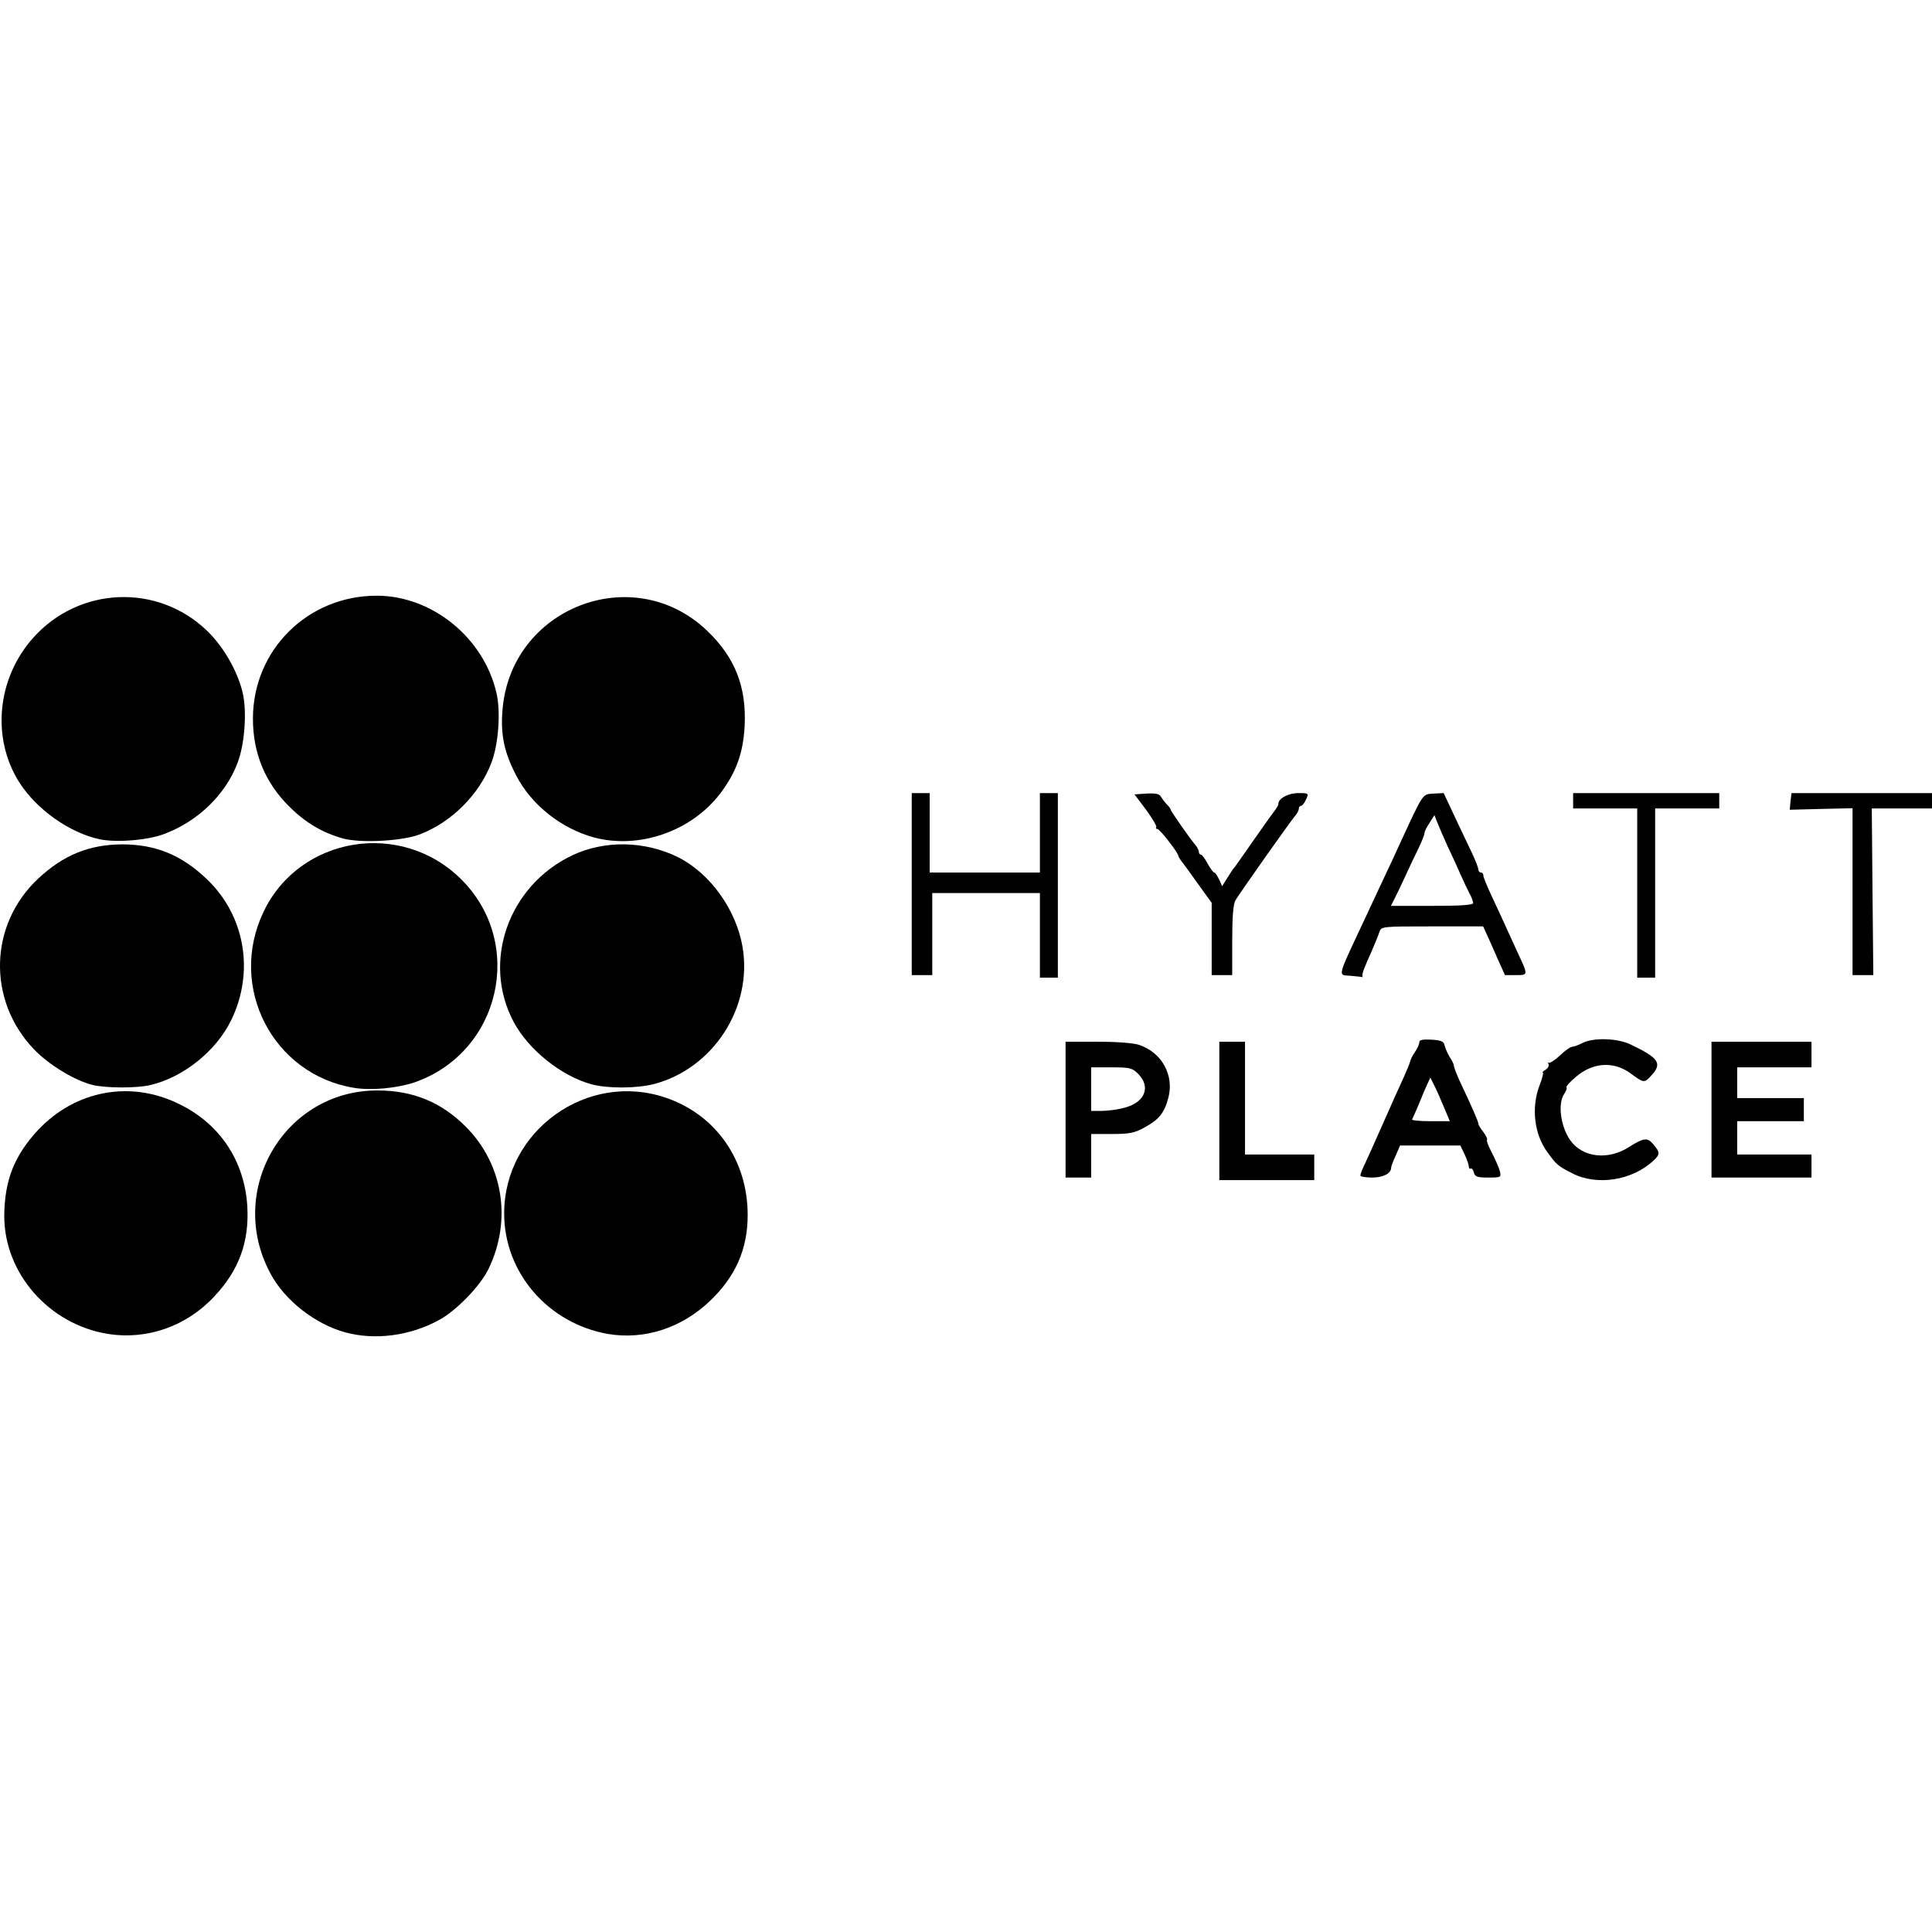 <?xml version="1.0" encoding="iso-8859-1"?><svg height="200px" viewBox="0.0 0.0 24.0 24.0" width="200px" xmlns="http://www.w3.org/2000/svg"><path animation_id="0" d="M7.346 13.469 C6.967 13.364 6.565 13.039 6.381 12.695 C5.983 11.947 6.314 11.005 7.107 10.626 C7.511 10.435 8.008 10.444 8.422 10.648 C8.823 10.849 9.145 11.301 9.224 11.762 C9.352 12.514 8.861 13.272 8.126 13.466 C7.903 13.523 7.546 13.523 7.346 13.469" fill="black" fill-opacity="1.0" filling="0"/>
<path animation_id="1" d="M4.4 13.514 C3.391 13.351 2.827 12.262 3.273 11.329 C3.719 10.387 4.986 10.18 5.731 10.925 C6.53 11.721 6.215 13.078 5.145 13.447 C4.935 13.517 4.613 13.549 4.4 13.514" fill="black" fill-opacity="1.0" filling="0"/>
<path animation_id="2" d="M1.343 16.571 C0.608 16.453 0.05 15.816 0.053 15.1 C0.057 14.66 0.178 14.355 0.474 14.036 C0.939 13.543 1.626 13.415 2.232 13.718 C2.732 13.963 3.037 14.421 3.072 14.982 C3.098 15.425 2.97 15.778 2.661 16.106 C2.318 16.475 1.827 16.647 1.343 16.571" fill="black" fill-opacity="1.0" filling="0"/>
<path animation_id="3" d="M1.235 10.425 C0.865 10.345 0.458 10.059 0.241 9.721 C-0.109 9.17 -0.039 8.425 0.416 7.919 C0.986 7.285 1.955 7.247 2.566 7.83 C2.776 8.03 2.951 8.336 3.015 8.607 C3.069 8.839 3.04 9.247 2.951 9.476 C2.805 9.868 2.458 10.205 2.037 10.361 C1.834 10.438 1.442 10.47 1.235 10.425 L1.235 10.425" fill="black" fill-opacity="1.0" filling="0"/>
<path animation_id="4" d="M1.155 13.479 C0.932 13.425 0.608 13.23 0.42 13.033 C-0.16 12.425 -0.138 11.485 0.477 10.912 C0.792 10.619 1.107 10.492 1.518 10.489 C1.929 10.489 2.251 10.619 2.563 10.915 C3.044 11.368 3.165 12.071 2.872 12.673 C2.684 13.059 2.273 13.386 1.865 13.479 C1.697 13.52 1.324 13.517 1.155 13.479 L1.155 13.479" fill="black" fill-opacity="1.0" filling="0"/>
<path animation_id="5" d="M7.553 16.571 C6.808 16.44 6.263 15.81 6.263 15.074 C6.263 14.042 7.298 13.301 8.276 13.638 C8.896 13.851 9.288 14.415 9.288 15.093 C9.288 15.514 9.138 15.858 8.82 16.16 C8.467 16.498 8.005 16.647 7.553 16.571" fill="black" fill-opacity="1.0" filling="0"/>
<path animation_id="6" d="M7.378 10.403 C6.97 10.291 6.601 9.998 6.413 9.635 C6.266 9.352 6.218 9.135 6.241 8.836 C6.33 7.556 7.858 6.954 8.782 7.833 C9.132 8.167 9.275 8.533 9.25 9.024 C9.231 9.358 9.145 9.597 8.944 9.861 C8.584 10.329 7.938 10.552 7.378 10.403" fill="black" fill-opacity="1.0" filling="0"/>
<path animation_id="7" d="M4.292 16.552 C3.916 16.45 3.537 16.154 3.359 15.819 C2.805 14.788 3.531 13.546 4.687 13.546 C5.126 13.546 5.48 13.689 5.785 13.995 C6.25 14.46 6.362 15.157 6.069 15.762 C5.967 15.975 5.661 16.291 5.441 16.405 C5.082 16.596 4.658 16.65 4.292 16.552 M15.147 13.8 L15.147 12.941 L15.466 12.941 L15.466 14.342 L16.326 14.342 L16.326 14.66 L15.147 14.66 L15.147 13.8 M19.529 14.574 C19.354 14.485 19.335 14.469 19.22 14.31 C19.058 14.087 19.02 13.759 19.125 13.482 C19.16 13.396 19.176 13.323 19.166 13.323 C19.153 13.323 19.169 13.307 19.201 13.288 C19.23 13.269 19.246 13.237 19.236 13.218 C19.223 13.195 19.223 13.189 19.236 13.202 C19.249 13.211 19.313 13.173 19.376 13.113 C19.44 13.052 19.507 13.004 19.529 13.004 C19.548 13.004 19.609 12.982 19.657 12.957 C19.79 12.887 20.09 12.896 20.252 12.973 C20.612 13.144 20.653 13.211 20.51 13.364 C20.427 13.457 20.418 13.453 20.258 13.336 C20.051 13.18 19.787 13.195 19.577 13.377 C19.504 13.437 19.45 13.498 19.459 13.508 C19.469 13.514 19.456 13.552 19.431 13.59 C19.348 13.708 19.386 13.998 19.51 14.17 C19.663 14.38 19.978 14.415 20.236 14.249 C20.414 14.135 20.465 14.128 20.532 14.208 C20.625 14.316 20.625 14.339 20.539 14.418 C20.274 14.667 19.832 14.733 19.529 14.574 M13.237 13.785 L13.237 12.941 L13.641 12.941 C13.883 12.941 14.09 12.957 14.157 12.982 C14.434 13.078 14.587 13.358 14.514 13.635 C14.466 13.823 14.396 13.909 14.221 14.004 C14.097 14.074 14.03 14.087 13.813 14.087 L13.555 14.087 L13.555 14.628 L13.237 14.628 L13.237 13.785 M13.963 13.762 C14.221 13.699 14.3 13.504 14.141 13.342 C14.065 13.265 14.033 13.259 13.807 13.259 L13.555 13.259 L13.555 13.8 L13.686 13.8 C13.756 13.8 13.88 13.785 13.963 13.762 L13.963 13.762 M16.899 14.603 C16.899 14.587 16.924 14.52 16.959 14.45 C17.013 14.332 17.045 14.262 17.189 13.937 C17.303 13.679 17.376 13.514 17.443 13.371 C17.478 13.291 17.513 13.208 17.517 13.186 C17.52 13.167 17.545 13.113 17.577 13.068 C17.606 13.027 17.631 12.972 17.631 12.947 C17.631 12.918 17.673 12.909 17.781 12.915 C17.902 12.922 17.937 12.937 17.946 12.988 C17.953 13.02 17.981 13.084 18.007 13.129 C18.036 13.17 18.061 13.221 18.061 13.24 C18.061 13.259 18.093 13.339 18.128 13.418 C18.284 13.749 18.364 13.931 18.364 13.956 C18.364 13.972 18.392 14.02 18.427 14.062 C18.459 14.106 18.481 14.151 18.472 14.157 C18.462 14.167 18.491 14.24 18.532 14.319 C18.574 14.399 18.618 14.501 18.631 14.546 C18.65 14.625 18.647 14.628 18.488 14.628 C18.354 14.628 18.322 14.619 18.309 14.565 C18.3 14.53 18.281 14.507 18.271 14.517 C18.258 14.523 18.246 14.514 18.246 14.491 C18.246 14.469 18.223 14.402 18.195 14.342 L18.141 14.23 L17.392 14.23 L17.338 14.355 C17.306 14.421 17.281 14.491 17.281 14.507 C17.281 14.577 17.182 14.628 17.045 14.628 C16.966 14.628 16.899 14.616 16.899 14.603 L16.899 14.603 M17.934 13.746 C17.892 13.644 17.838 13.523 17.813 13.476 L17.768 13.386 L17.727 13.476 C17.704 13.523 17.676 13.59 17.663 13.625 C17.641 13.683 17.574 13.839 17.542 13.906 C17.536 13.918 17.638 13.928 17.768 13.928 L18.01 13.928 L17.934 13.746 L17.934 13.746 M21.261 13.785 L21.261 12.941 L22.503 12.941 L22.503 13.259 L21.58 13.259 L21.58 13.641 L22.408 13.641 L22.408 13.928 L21.58 13.928 L21.58 14.342 L22.503 14.342 L22.503 14.628 L21.261 14.628 L21.261 13.785 M12.918 11.619 L12.918 11.094 L11.581 11.094 L11.581 12.113 L11.326 12.113 L11.326 9.852 L11.549 9.852 L11.549 10.839 L12.918 10.839 L12.918 9.852 L13.141 9.852 L13.141 12.145 L12.918 12.145 L12.918 11.619 M16.781 12.122 C16.615 12.106 16.596 12.18 16.978 11.364 C17.058 11.189 17.16 10.976 17.201 10.887 C17.243 10.801 17.335 10.6 17.408 10.441 C17.685 9.842 17.669 9.868 17.81 9.858 L17.934 9.852 L18.071 10.145 C18.147 10.307 18.246 10.514 18.287 10.6 C18.329 10.689 18.364 10.778 18.364 10.801 C18.364 10.82 18.38 10.839 18.395 10.839 C18.415 10.839 18.427 10.855 18.427 10.877 C18.427 10.896 18.472 11.008 18.526 11.122 C18.618 11.32 18.669 11.428 18.854 11.836 C18.985 12.116 18.985 12.113 18.832 12.113 L18.695 12.113 L18.606 11.915 C18.558 11.804 18.497 11.667 18.472 11.613 L18.424 11.508 L17.79 11.508 C17.163 11.508 17.157 11.508 17.134 11.581 C17.122 11.619 17.08 11.724 17.042 11.81 C16.947 12.02 16.921 12.09 16.924 12.122 C16.927 12.135 16.927 12.141 16.924 12.138 C16.918 12.135 16.854 12.129 16.781 12.122 M18.3 11.218 C18.3 11.199 18.281 11.145 18.255 11.1 C18.23 11.052 18.182 10.95 18.147 10.871 C18.112 10.791 18.039 10.629 17.982 10.511 C17.927 10.39 17.87 10.256 17.851 10.208 L17.819 10.126 L17.759 10.221 C17.724 10.272 17.695 10.329 17.695 10.352 C17.695 10.371 17.66 10.457 17.619 10.543 C17.577 10.626 17.504 10.782 17.456 10.887 C17.408 10.992 17.348 11.116 17.322 11.167 L17.278 11.253 L17.787 11.253 C18.138 11.253 18.3 11.243 18.3 11.218 L18.3 11.218 M20.338 11.094 L20.338 10.043 L19.542 10.043 L19.542 9.852 L21.357 9.852 L21.357 10.043 L20.561 10.043 L20.561 12.145 L20.338 12.145 L20.338 11.094 M15.052 11.664 L15.052 11.215 L14.877 10.973 C14.781 10.836 14.689 10.712 14.67 10.689 C14.654 10.667 14.638 10.642 14.638 10.632 C14.638 10.597 14.409 10.298 14.377 10.298 C14.361 10.298 14.355 10.288 14.364 10.272 C14.37 10.259 14.313 10.164 14.237 10.059 L14.093 9.868 L14.243 9.858 C14.351 9.852 14.402 9.861 14.421 9.896 C14.437 9.922 14.469 9.966 14.495 9.992 C14.52 10.017 14.542 10.046 14.542 10.056 C14.542 10.075 14.791 10.431 14.861 10.511 C14.877 10.533 14.893 10.565 14.893 10.584 C14.893 10.6 14.902 10.616 14.918 10.616 C14.931 10.616 14.969 10.667 15.001 10.728 C15.036 10.788 15.071 10.839 15.084 10.839 C15.096 10.839 15.122 10.877 15.144 10.925 L15.182 11.008 L15.246 10.906 C15.281 10.849 15.323 10.785 15.342 10.766 C15.358 10.743 15.472 10.584 15.593 10.409 C15.714 10.234 15.829 10.075 15.848 10.052 C15.864 10.03 15.88 10.001 15.88 9.986 C15.88 9.919 16.004 9.852 16.128 9.852 C16.259 9.852 16.259 9.855 16.224 9.931 C16.205 9.976 16.176 10.011 16.16 10.011 C16.147 10.011 16.135 10.027 16.135 10.043 C16.135 10.062 16.119 10.094 16.103 10.116 C16.045 10.18 15.389 11.11 15.348 11.183 C15.319 11.227 15.307 11.396 15.307 11.683 L15.307 12.113 L15.052 12.113 L15.052 11.664 L15.052 11.664 M23.013 11.075 L23.013 10.04 L22.621 10.049 L22.233 10.059 L22.242 9.957 L22.255 9.852 L24.0 9.852 L24.0 10.043 L23.252 10.043 L23.261 11.078 L23.271 12.113 L23.013 12.113 L23.013 11.075 M4.257 10.415 C4.002 10.342 3.798 10.221 3.601 10.027 C3.295 9.728 3.142 9.358 3.142 8.928 C3.142 8.075 3.821 7.4 4.68 7.4 C5.365 7.4 6.008 7.919 6.167 8.607 C6.222 8.839 6.193 9.247 6.104 9.476 C5.957 9.865 5.61 10.215 5.215 10.365 C4.992 10.45 4.473 10.476 4.257 10.415 L4.257 10.415" fill="black" fill-opacity="1.0" filling="0"/></svg>